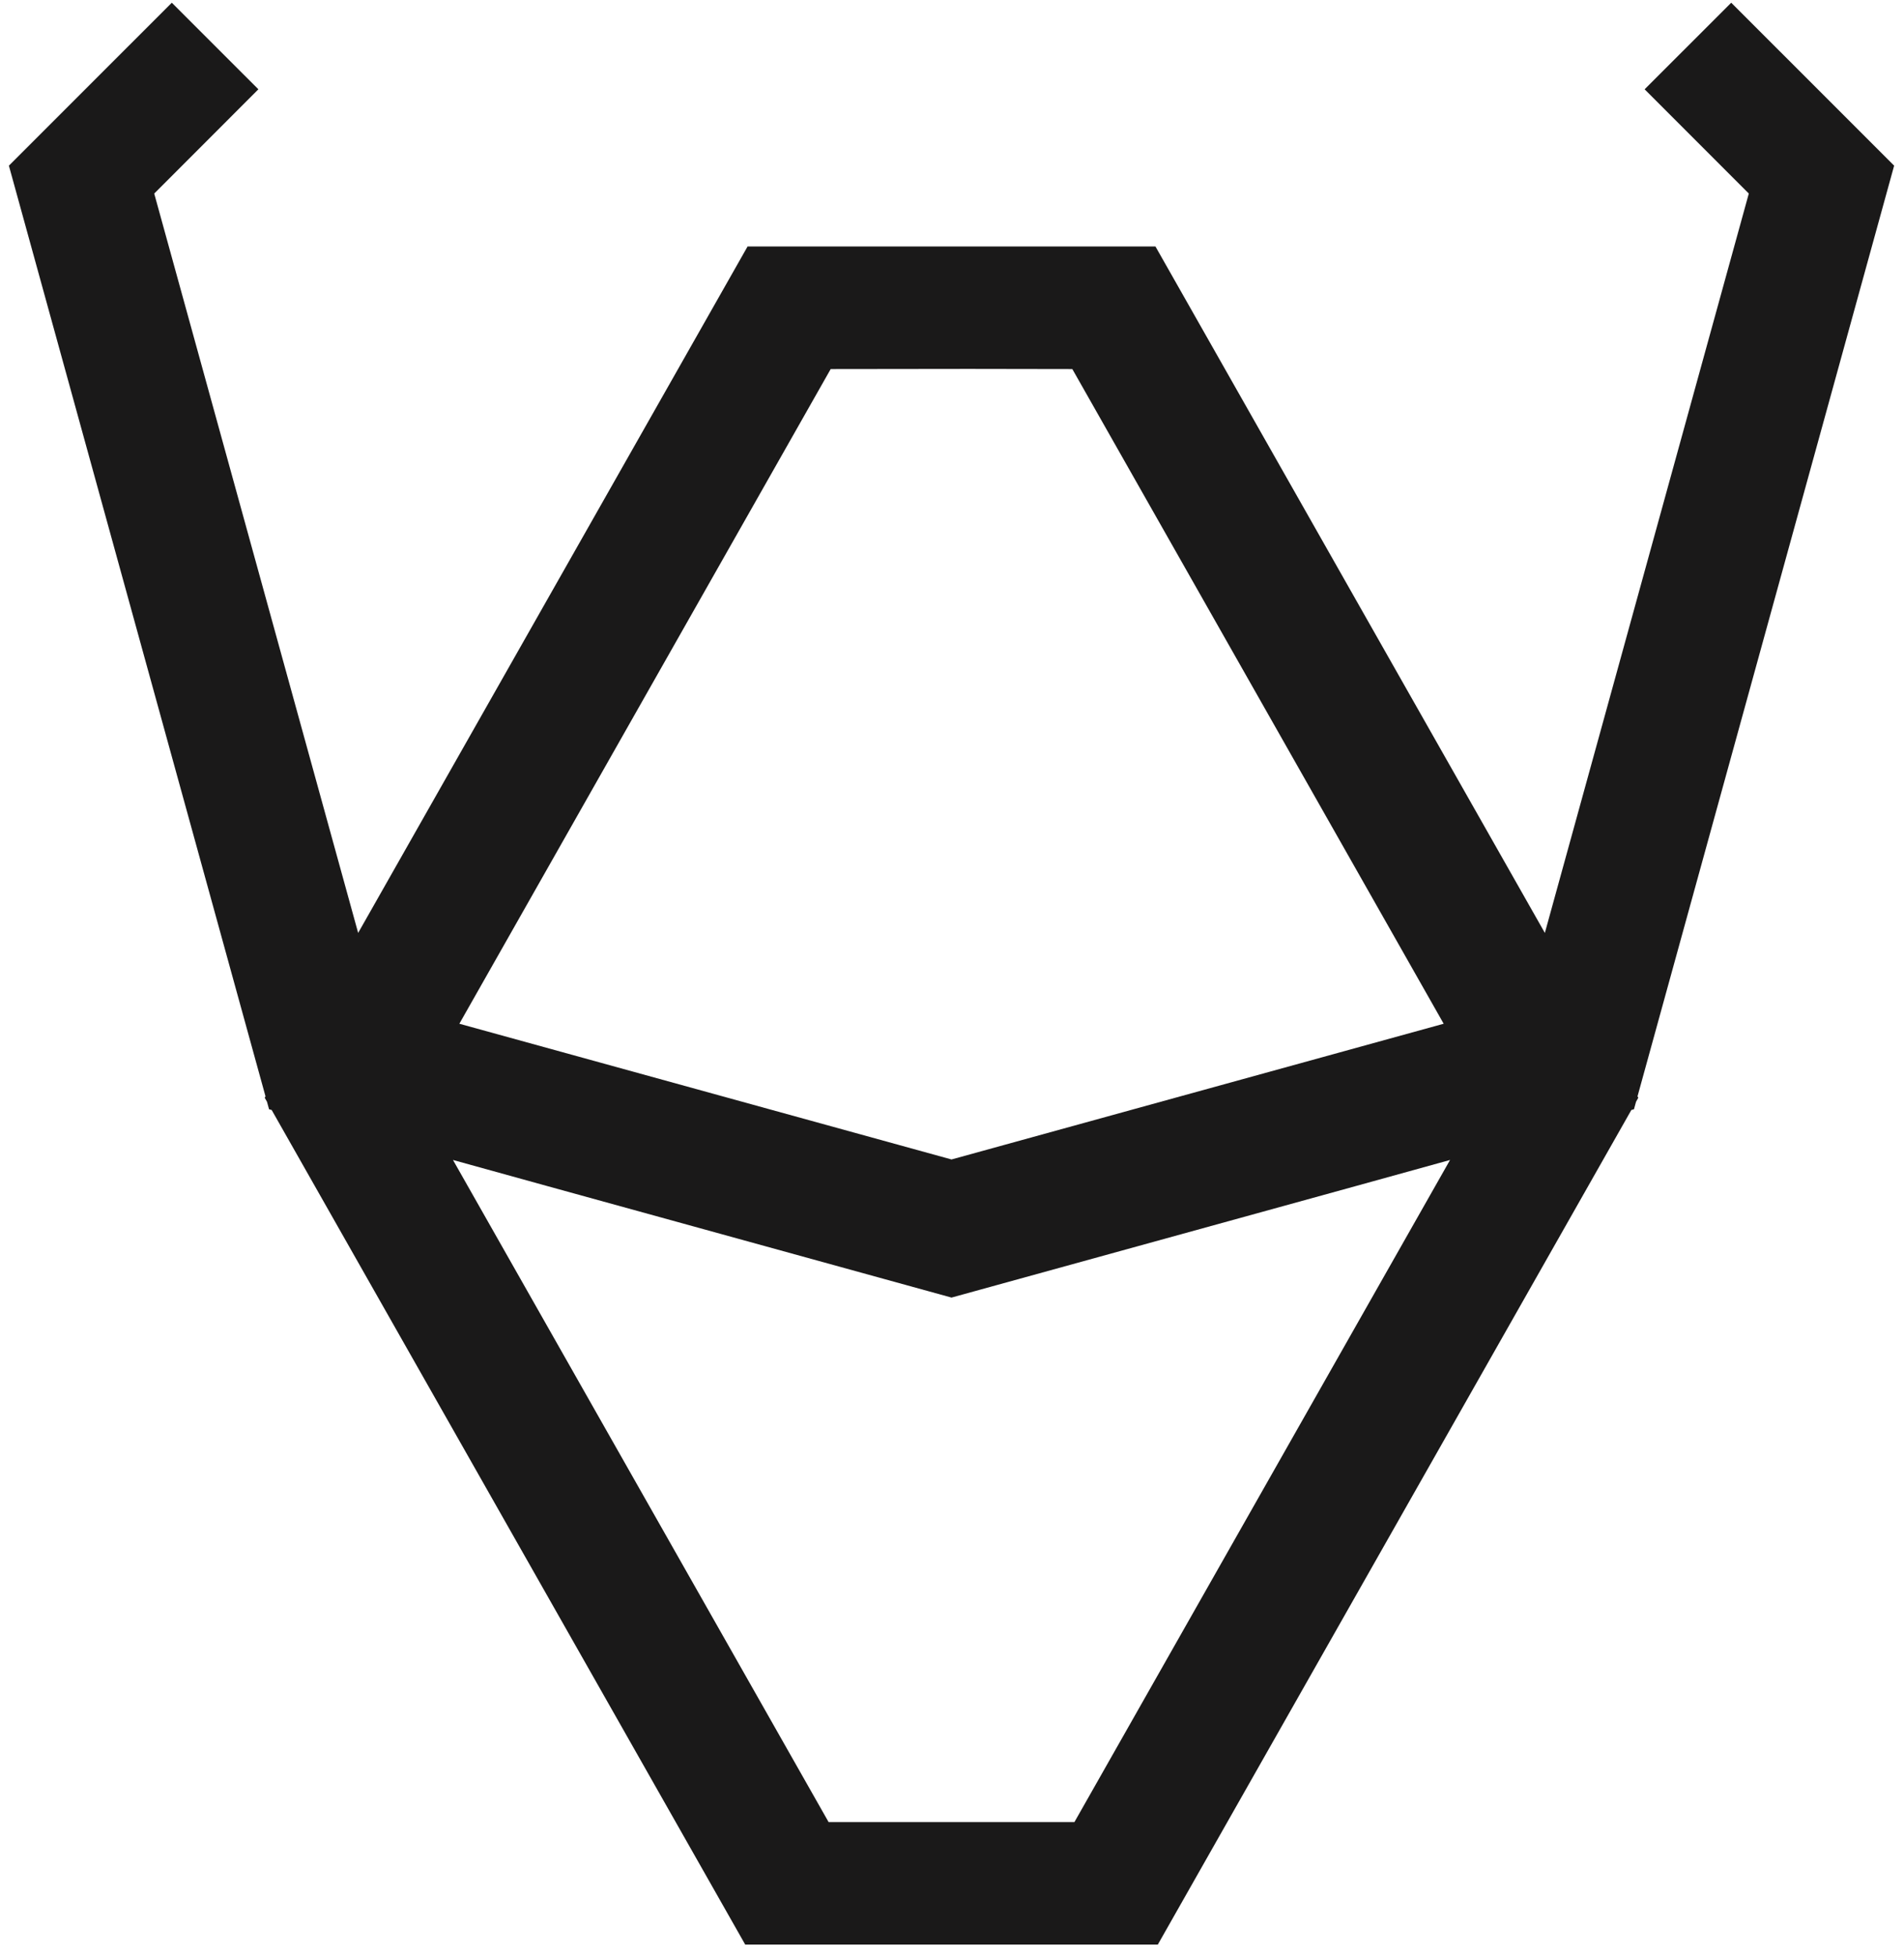 <?xml version="1.0" encoding="UTF-8"?>
<svg width="112px" height="115px" viewBox="0 0 112 115" version="1.1" xmlns="http://www.w3.org/2000/svg" xmlns:xlink="http://www.w3.org/1999/xlink">
    <!-- Generator: Sketch 51.3 (57544) - http://www.bohemiancoding.com/sketch -->
    <title>Fill 83</title>
    <desc>Created with Sketch.</desc>
    <defs></defs>
    <g id="Page-1" stroke="none" stroke-width="1" fill="none" fill-rule="evenodd">
        <g id="Shapes-CC" transform="translate(-185, -1663)" fill="#1A1919">
            <path d="M248.2,1770.13 L233.742,1770.13 L211.646,1731.2 L217.249,1732.75 L240.971,1739.29 L264.694,1732.75 L270.297,1731.2 L248.2,1770.13 Z M233.863,1684.7 L241.986,1684.69 L248.079,1684.7 L269.922,1723.19 L240.971,1731.17 L212.021,1723.19 L233.863,1684.7 Z M296.42,1672.74 L286.837,1663.16 L281.743,1668.25 L287.871,1674.38 L275.874,1717.85 L252.967,1677.49 L228.976,1677.49 L206.068,1717.85 L194.072,1674.38 L200.199,1668.25 L195.106,1663.16 L185.523,1672.74 L200.618,1727.46 L200.571,1727.54 L200.706,1727.78 L200.827,1728.22 L200.98,1728.26 L228.836,1777.33 L253.107,1777.33 L280.963,1728.26 L281.115,1728.22 L281.237,1727.78 L281.371,1727.54 L281.324,1727.46 L296.42,1672.74 Z" id="Fill-83"></path>
        </g>
    </g>
</svg>